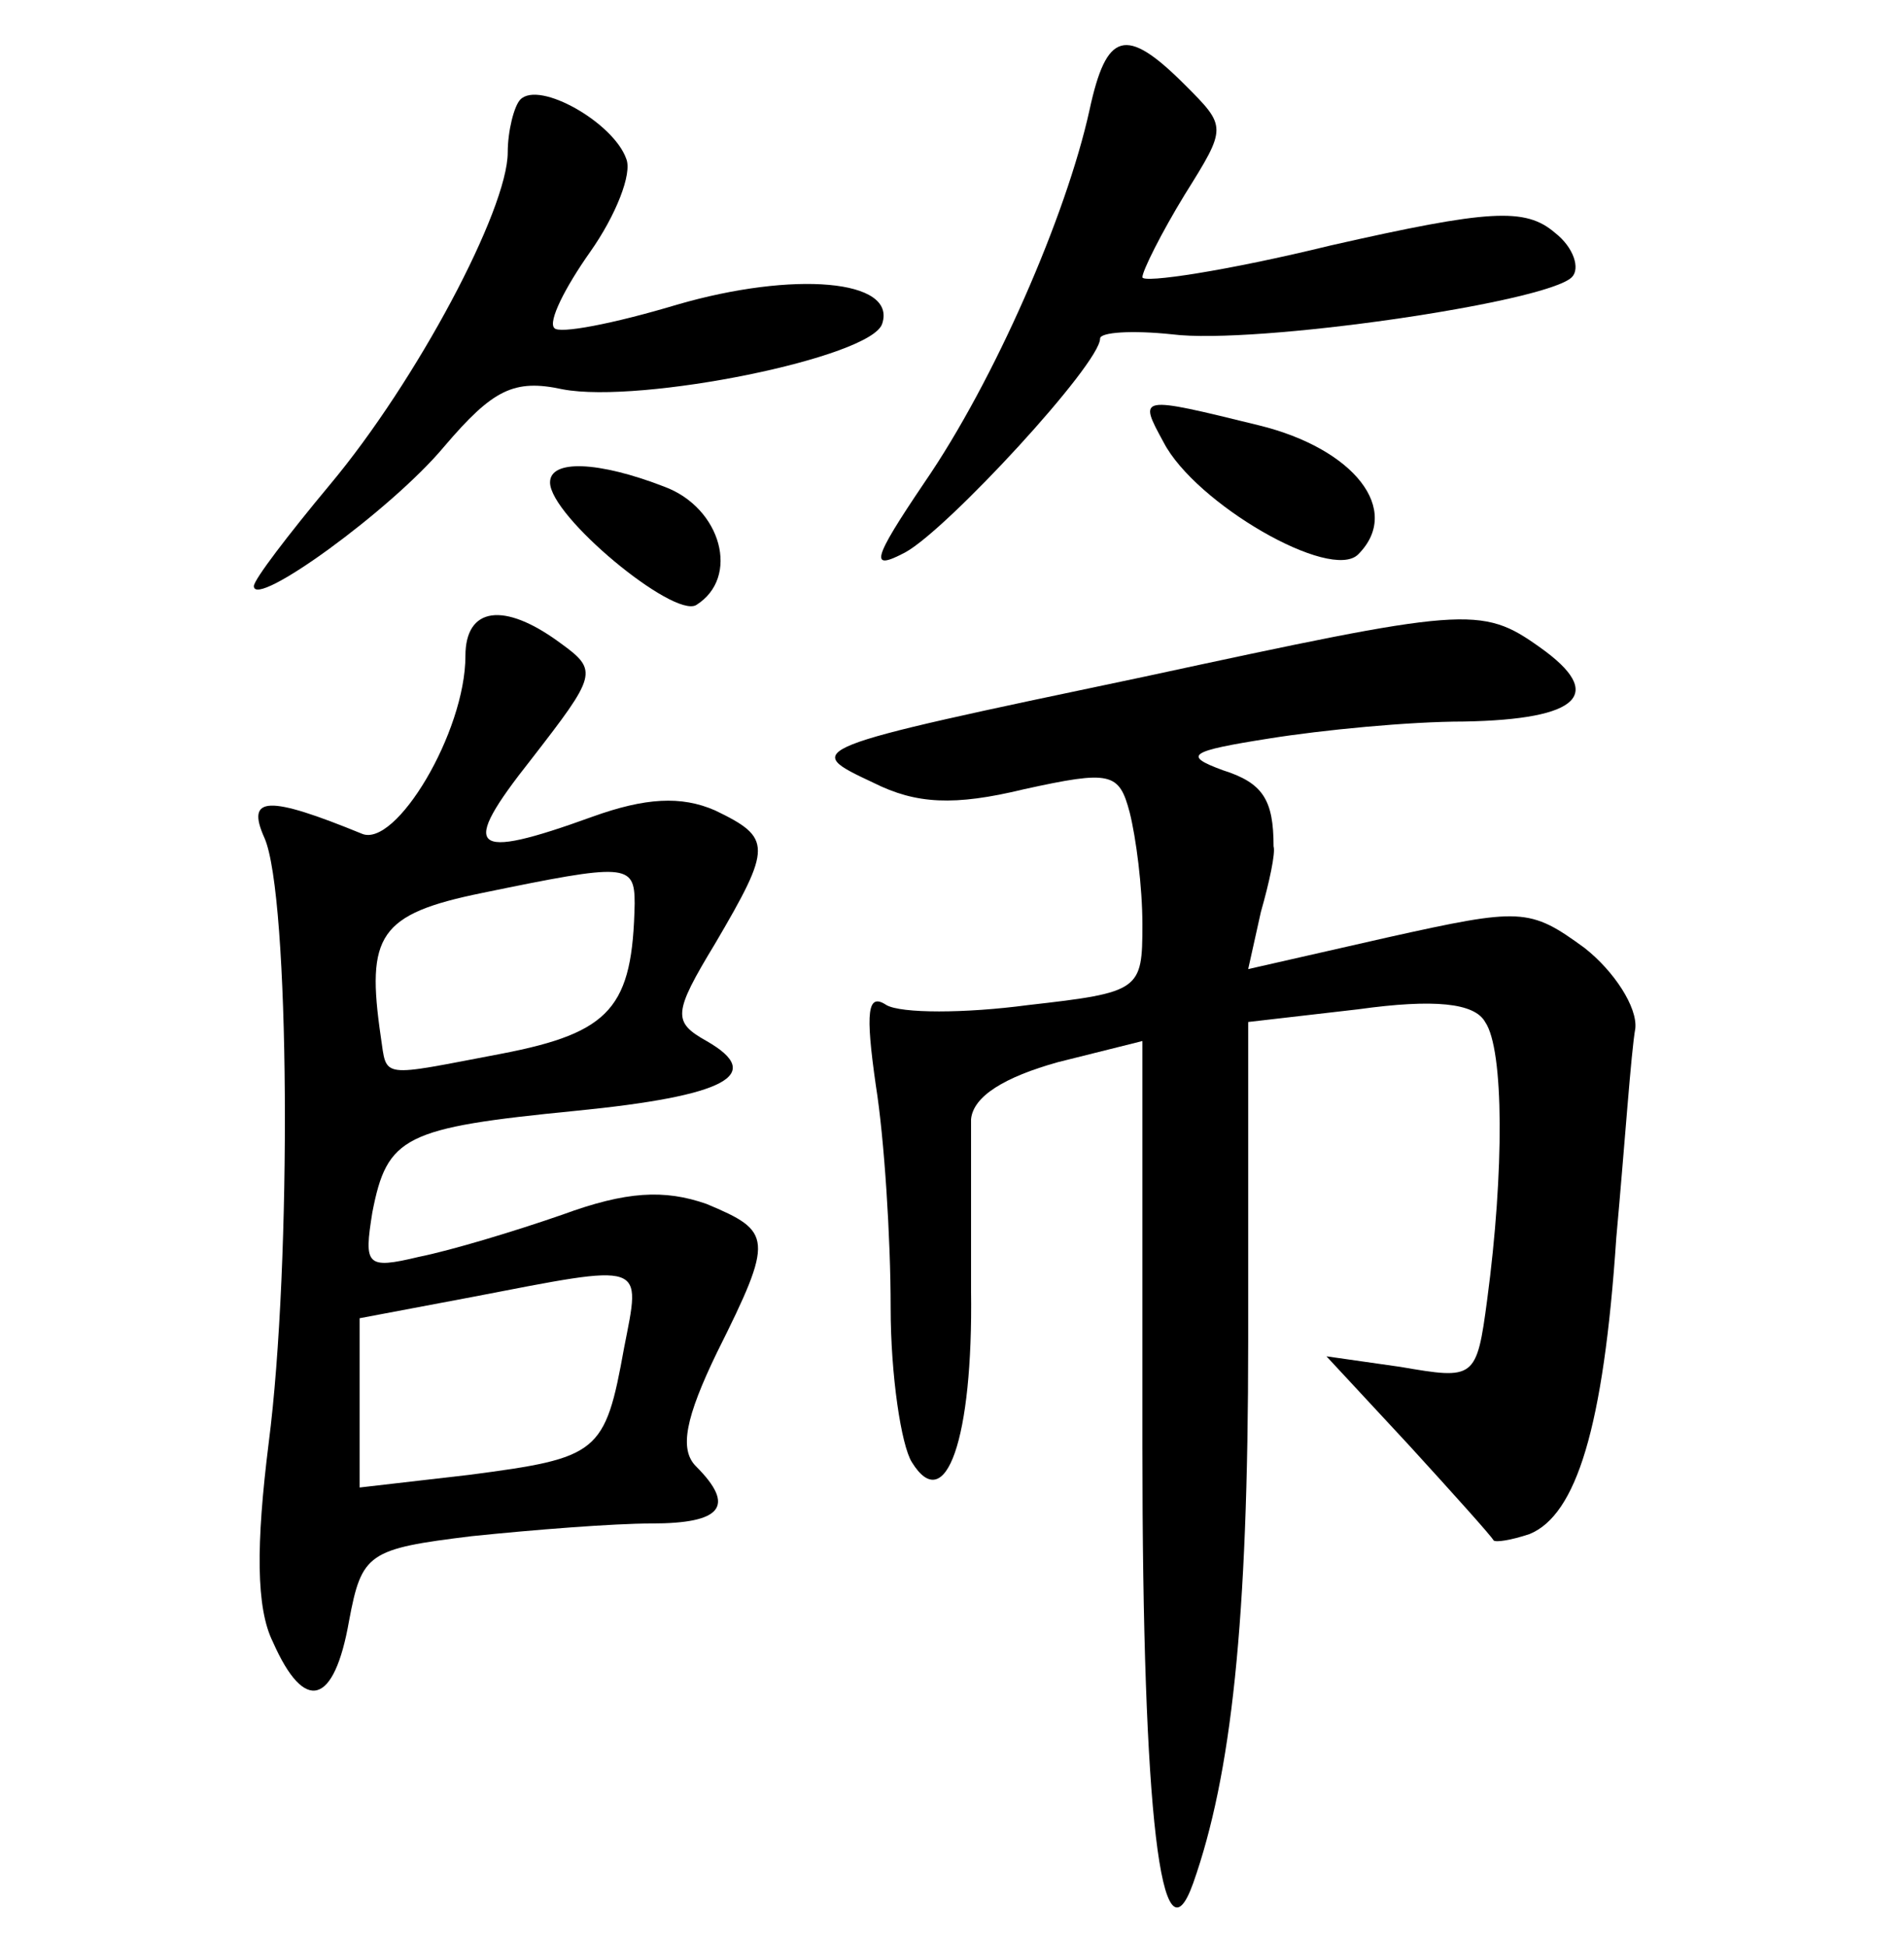 <?xml version="1.0" standalone="no"?>
<!DOCTYPE svg PUBLIC "-//W3C//DTD SVG 20010904//EN"
 "http://www.w3.org/TR/2001/REC-SVG-20010904/DTD/svg10.dtd">
<svg version="1.0" xmlns="http://www.w3.org/2000/svg"
 width="90pt" height="92pt" viewBox="0 0 90 92"
 preserveAspectRatio="xMidYMid meet">
<g transform="translate(0,92) scale(0.1,-0.1)"
fill="#000000" stroke="none">
<path d="M515 868 c-11 -50 -45 -128 -78 -176 -25 -37 -26 -42 -9 -33 20 11
92 89 92 101 0 3 15 4 34 2 39 -5 177 15 189 27 4 4 1 14 -8 21 -14 12 -31 11
-106 -6 -49 -12 -89 -18 -89 -15 0 3 9 21 20 39 20 32 20 32 0 52 -28 28 -37
25 -45 -12z"/>
<path d="M246 873 c-3 -3 -6 -15 -6 -25 0 -27 -43 -108 -84 -157 -20 -24 -36
-45 -36 -48 0 -11 65 36 90 66 23 27 33 32 56 27 37 -7 146 15 151 31 7 21
-42 25 -97 9 -30 -9 -56 -14 -58 -11 -3 3 5 19 17 36 12 17 20 37 17 44 -6 17
-41 37 -50 28z"/>
<path d="M550 711 c15 -29 79 -66 92 -53 21 21 -2 50 -47 61 -57 14 -57 14
-45 -8z"/>
<path d="M260 692 c0 -16 58 -64 69 -58 21 13 12 46 -15 56 -31 12 -54 13 -54
2z"/>
<path d="M220 610 c0 -36 -33 -91 -49 -84 -44 18 -55 18 -46 -2 12 -27 13
-201 2 -286 -6 -48 -6 -78 2 -94 15 -34 29 -30 36 10 6 32 9 34 58 40 29 3 67
6 85 6 33 0 40 8 21 27 -8 8 -5 23 10 54 27 54 26 57 -5 70 -20 7 -38 6 -68
-5 -23 -8 -53 -17 -68 -20 -25 -6 -26 -4 -22 21 7 36 15 40 96 48 71 7 90 17
62 33 -16 9 -16 13 4 46 27 46 27 50 0 63 -16 7 -33 6 -58 -3 -58 -21 -63 -16
-29 27 31 40 32 42 14 55 -27 20 -45 17 -45 -6z m80 -117 c-1 -49 -11 -61 -63
-71 -58 -11 -54 -12 -57 8 -7 48 -1 58 48 68 68 14 72 14 72 -5z m-5 -210 c-9
-50 -12 -52 -73 -60 l-52 -6 0 40 0 40 53 10 c83 16 80 17 72 -24z"/>
<path d="M540 600 c-162 -34 -161 -34 -127 -50 20 -10 38 -11 71 -3 41 9 45 8
50 -11 3 -12 6 -35 6 -53 0 -31 -1 -32 -54 -38 -30 -4 -60 -4 -67 0 -9 6 -10
-3 -5 -38 4 -25 7 -72 7 -105 0 -32 5 -65 10 -73 16 -26 29 11 28 81 0 36 0
72 0 81 1 11 16 20 41 27 l40 10 0 -192 c0 -174 9 -248 24 -206 18 51 26 123
26 256 l0 151 52 6 c36 5 55 3 60 -6 9 -13 9 -71 1 -131 -5 -38 -6 -38 -41
-32 l-35 5 39 -42 c21 -23 39 -43 40 -45 1 -1 8 0 17 3 22 9 35 50 41 140 4
44 7 88 9 99 1 10 -10 27 -24 38 -26 19 -30 19 -93 5 l-66 -15 6 27 c4 14 7
28 6 31 0 22 -5 30 -24 36 -19 7 -16 9 22 15 25 4 66 8 92 8 55 1 67 13 36 35
-28 20 -35 19 -188 -14z"/>
</g>
</svg>
